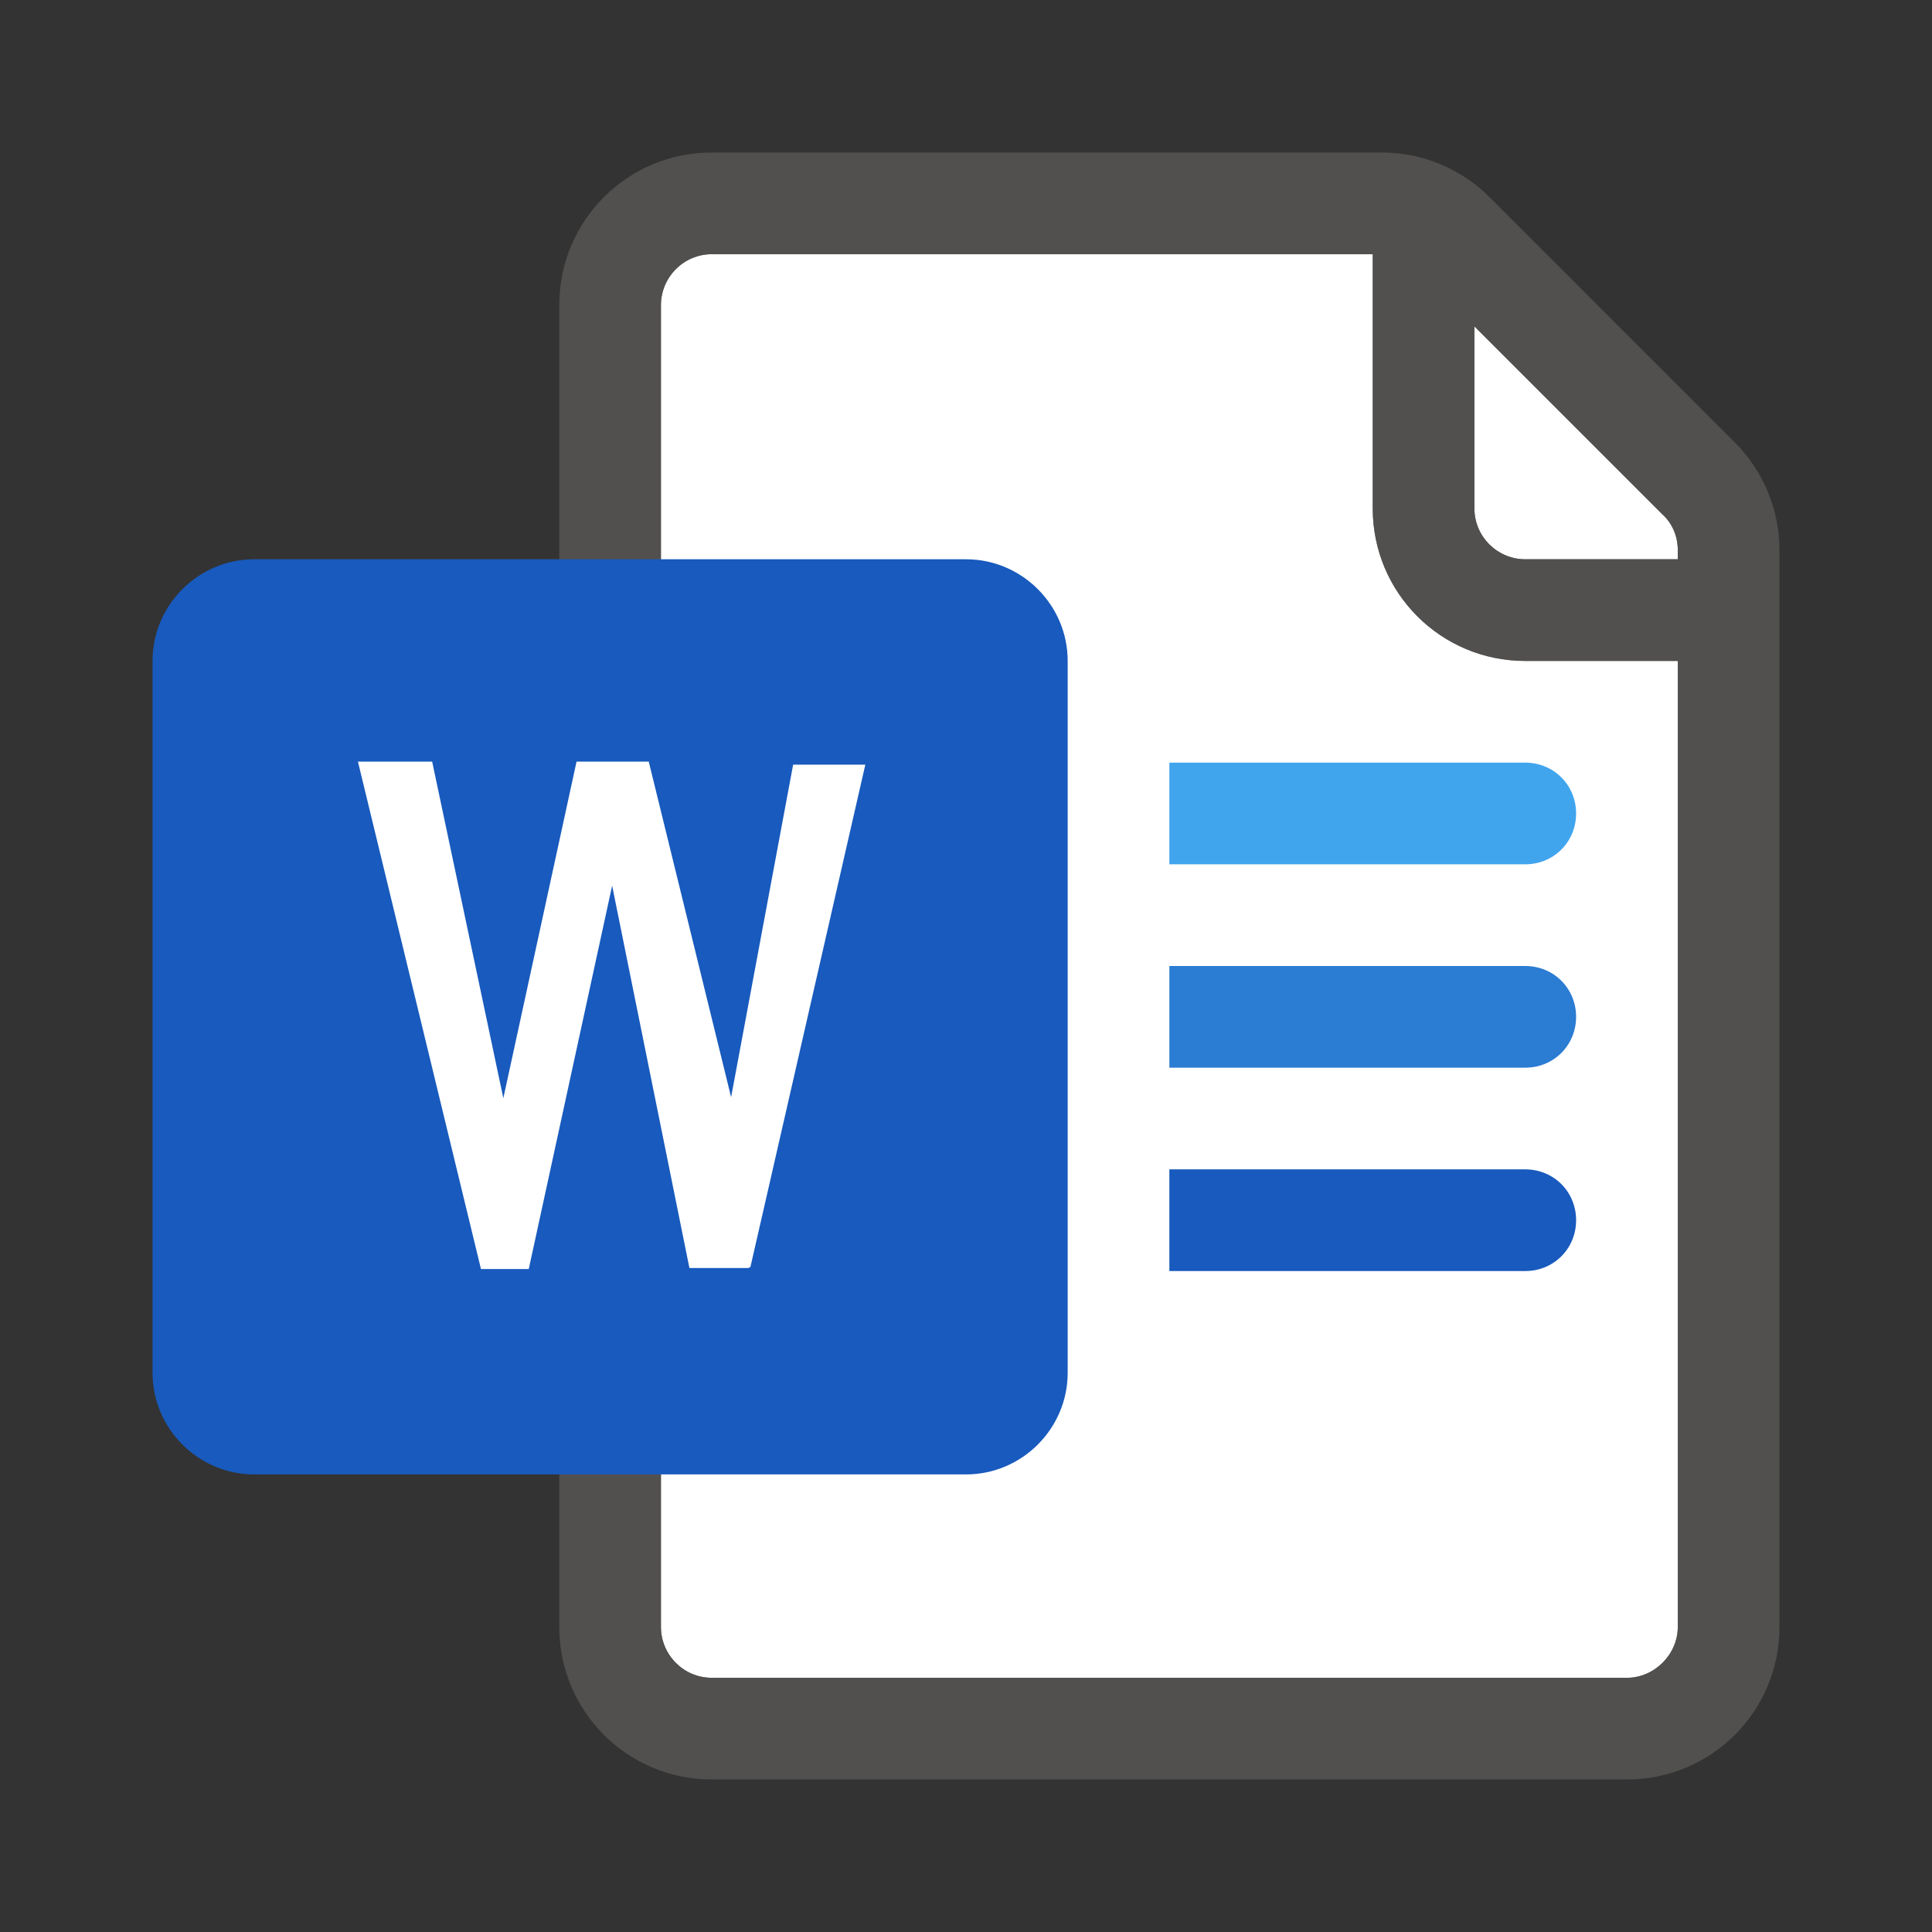 <?xml version="1.0" encoding="UTF-8"?>
<svg id="Layer_1" xmlns="http://www.w3.org/2000/svg" viewBox="0 0 19 19">
  <rect x="0" y="0" width="19" height="19" fill="#333333" stroke="none"/>
  <defs>
    <style>
      .cls-1 {
        fill: #605e5c;
        fill-rule: evenodd;
        isolation: isolate;
        opacity: .67;
      }

      .cls-2 {
        fill: #185abd;
      }

      .cls-3 {
        fill: #fff;
      }

      .cls-4 {
        fill: #2b7cd3;
      }

      .cls-5 {
        fill: #41a5ee;
      }
    </style>
  </defs>
  <path class="cls-3" d="M7,16.5h9c.27,0,.5-.23.5-.5V6.5h-1.5c-.83,0-1.5-.67-1.5-1.5v-2.5h-6.5c-.28,0-.5.23-.5.5v13c0,.27.22.5.5.5Z"/>
  <path class="cls-3" d="M16.5,5.5v-.09c0-.13-.05-.26-.15-.35l-1.85-1.85v1.79c0,.28.23.5.5.5h1.5Z"/>
  <path class="cls-1" d="M17.06,4.35l-2.41-2.41c-.28-.28-.66-.44-1.06-.44h-6.59c-.83,0-1.5.67-1.5,1.5v13c0,.83.67,1.5,1.5,1.5h9c.83,0,1.5-.67,1.5-1.5V5.41c0-.4-.16-.78-.44-1.06h0ZM16.35,5.06c.1.09.15.22.15.35v.09h-1.5c-.28,0-.5-.22-.5-.5v-1.79l1.85,1.85h0ZM7,16.5h9c.27,0,.5-.23.5-.5V6.5h-1.5c-.83,0-1.5-.67-1.5-1.5v-2.5h-6.5c-.28,0-.5.23-.5.5v13c0,.28.22.5.5.5Z"/>
  <path class="cls-2" d="M15,11.5h-3.5v1h3.5c.28,0,.5-.22.5-.5s-.22-.5-.5-.5Z"/>
  <path class="cls-4" d="M15,9.5h-3.5v1h3.5c.28,0,.5-.22.5-.5s-.22-.5-.5-.5Z"/>
  <path class="cls-5" d="M15,7.5h-3.5v1h3.5c.28,0,.5-.22.5-.5s-.22-.5-.5-.5Z"/>
  <path class="cls-2" d="M2.5,14.5h7c.55,0,1-.45,1-1v-7c0-.55-.45-1-1-1H2.5c-.55,0-1,.45-1,1v7c0,.55.45,1,1,1Z"/>
  <path class="cls-3" d="M7.36,12.47h-.58l-.76-3.76-.82,3.77h-.47l-1.21-4.99h.73s.7,3.31.7,3.31l.72-3.31h.71l.81,3.3.61-3.27h.71s-1.13,4.94-1.13,4.94Z"/>
</svg>